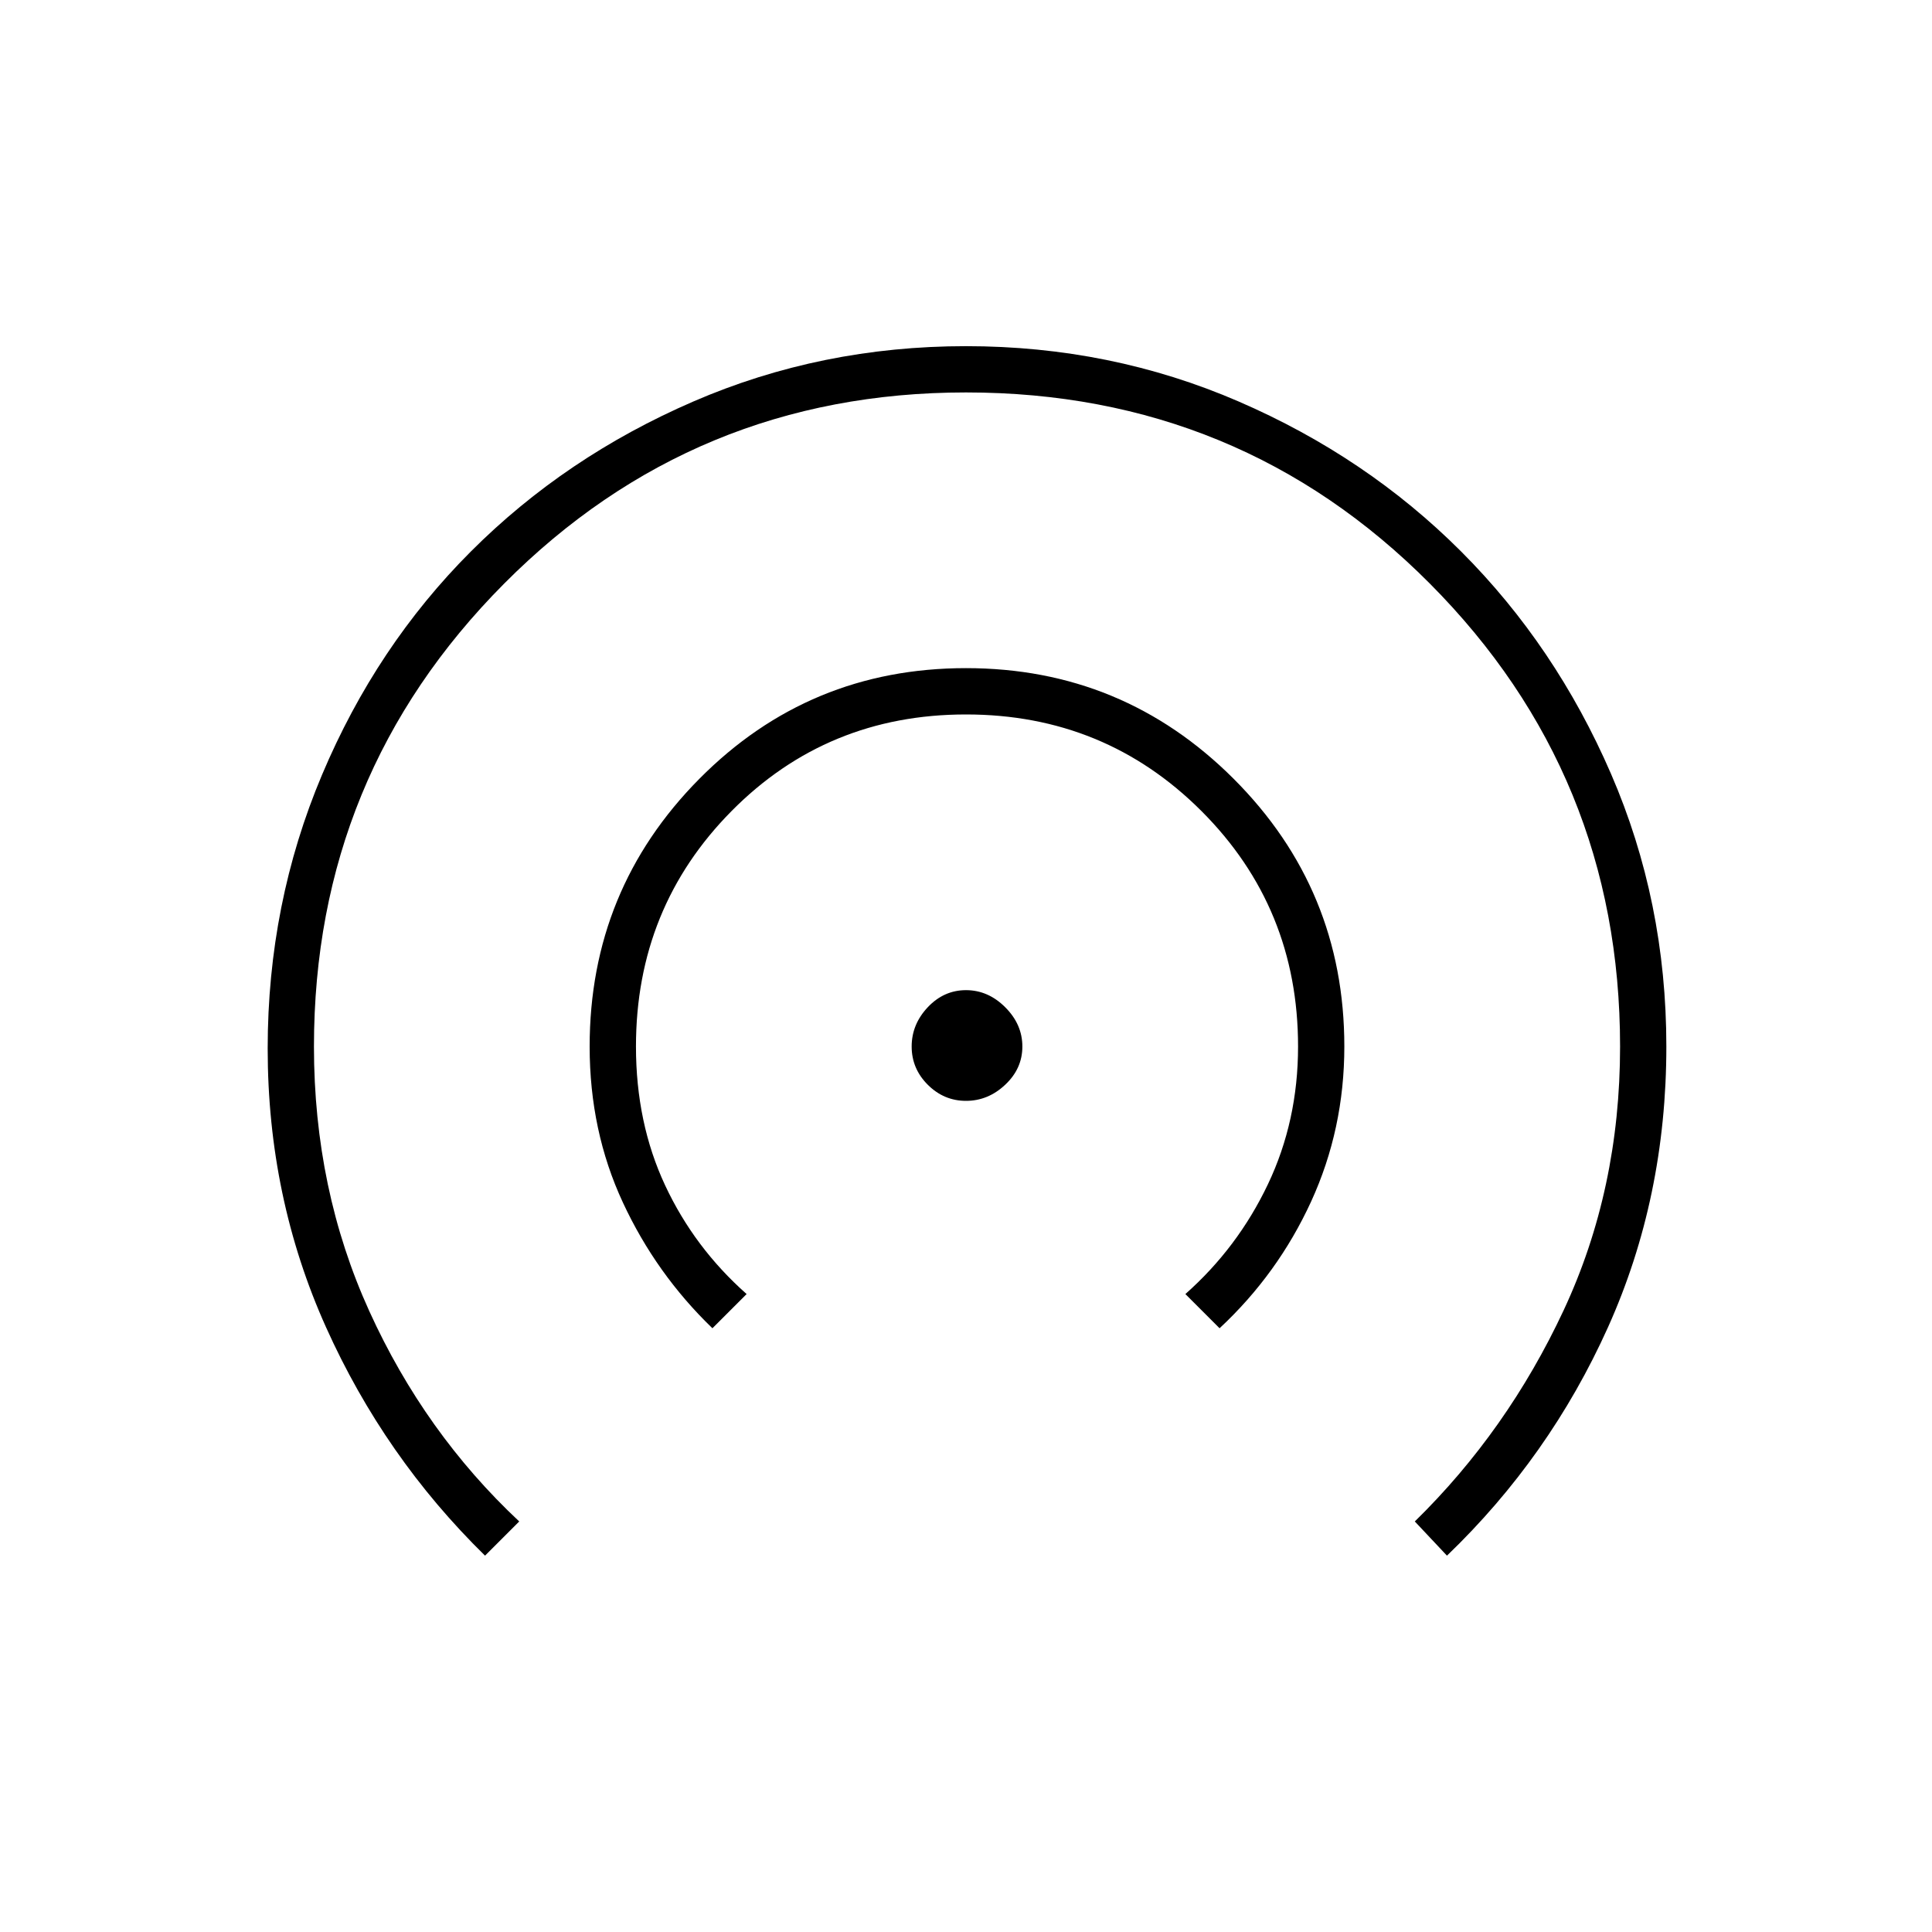 <svg xmlns="http://www.w3.org/2000/svg" height="40" width="40"><path d="M20 22.792q-.458 0-.792-.334-.333-.333-.333-.791 0-.459.333-.813.334-.354.792-.354t.812.354q.355.354.355.813 0 .458-.355.791-.354.334-.812.334ZM14.75 27.5q-1.167-1.125-1.854-2.604-.688-1.479-.688-3.229 0-3.25 2.271-5.542T20 13.833q3.25 0 5.542 2.292 2.291 2.292 2.291 5.542 0 1.708-.687 3.208-.688 1.5-1.896 2.625l-.708-.708q1.083-.959 1.708-2.271.625-1.313.625-2.854 0-2.875-2-4.875t-4.875-2q-2.875 0-4.854 2t-1.979 4.875q0 1.583.604 2.875.604 1.291 1.687 2.25Zm-4.708 4.708q-2.084-2.041-3.292-4.729-1.208-2.687-1.208-5.771 0-3 1.125-5.666 1.125-2.667 3.083-4.625 1.958-1.959 4.604-3.104Q17 7.167 20 7.167t5.646 1.146q2.646 1.145 4.604 3.104 1.958 1.958 3.104 4.604 1.146 2.646 1.146 5.646 0 3.125-1.208 5.812-1.209 2.688-3.334 4.729l-.666-.708q1.916-1.875 3.083-4.375 1.167-2.5 1.167-5.458 0-5.625-3.938-9.584Q25.667 8.125 20 8.125q-5.625 0-9.562 3.958Q6.5 16.042 6.5 21.667q0 2.958 1.146 5.479T10.75 31.5Z"/></svg>